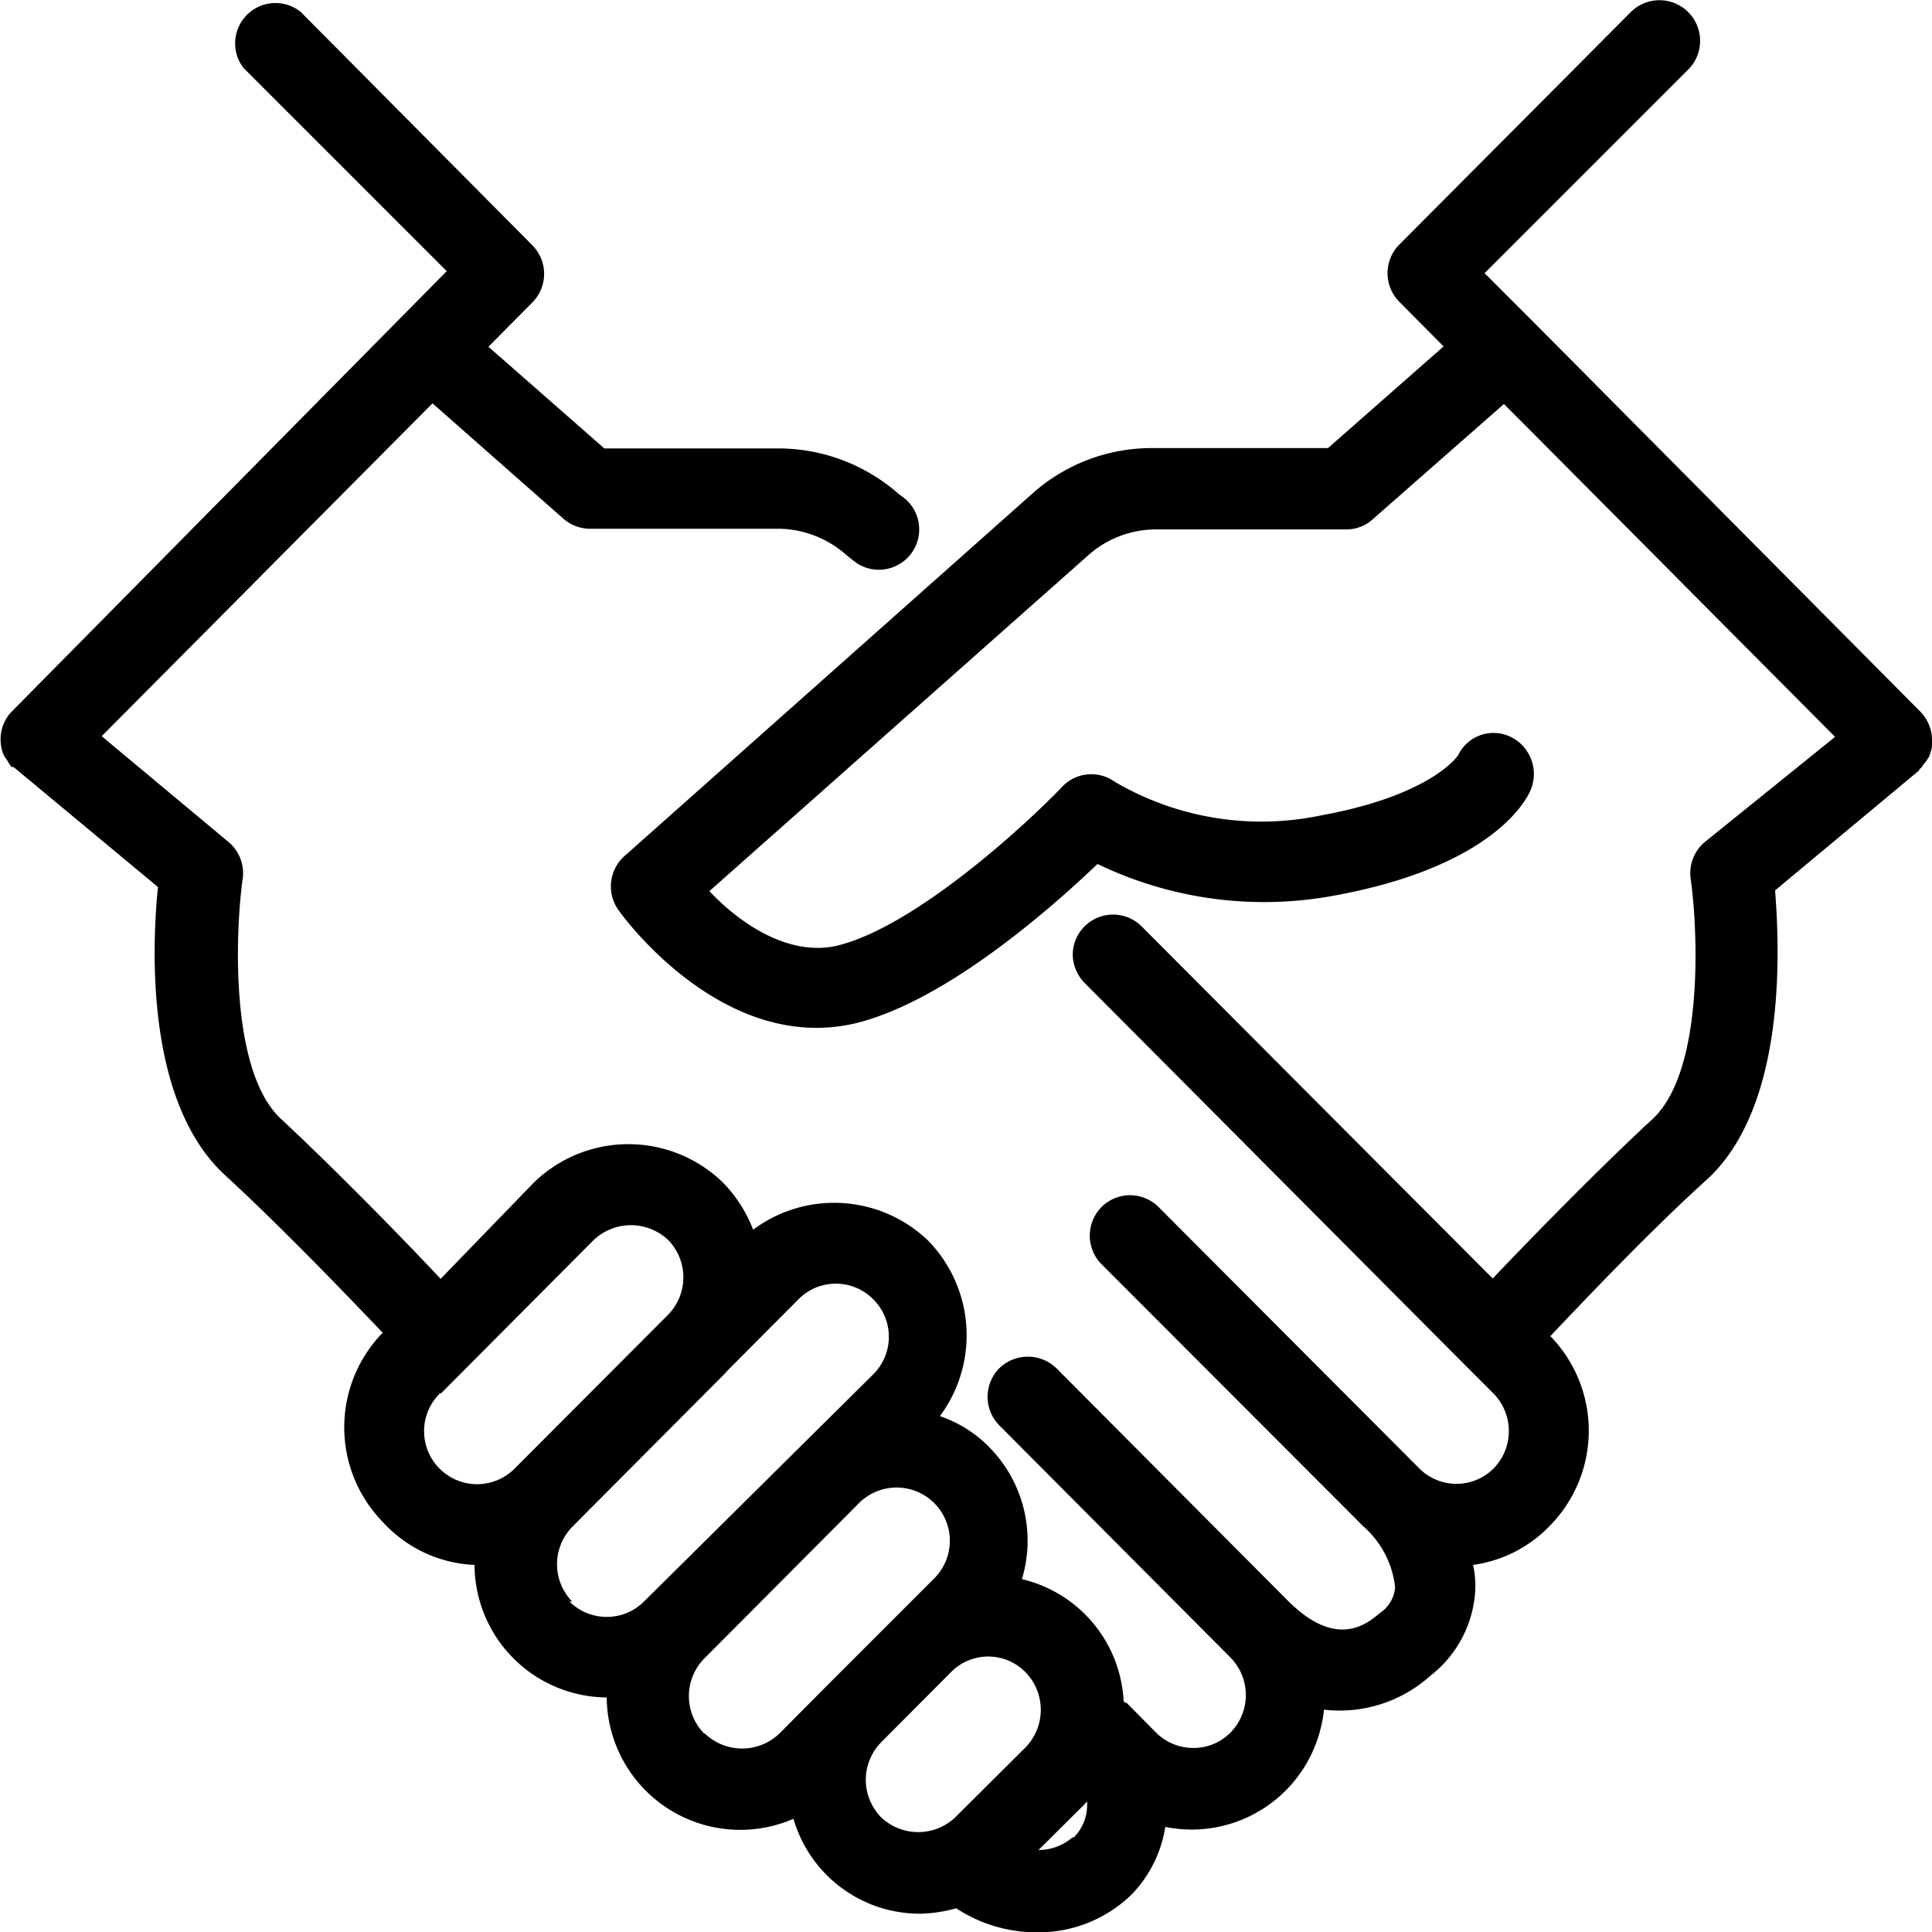 <svg xmlns="http://www.w3.org/2000/svg" viewBox="0 0 57 57.01"><g id="Layer_2" data-name="Layer 2"><g id="Layer_1-2" data-name="Layer 1"><path d="M57,22.05c0-.06,0-.13,0-.2v0a1.2,1.2,0,0,0-.07-.42,0,0,0,0,0,0,0,1.29,1.29,0,0,0-.26-.42L46.9,11.17,45.17,9.43h0L43.8,8.06l6-6A1.19,1.19,0,1,0,48.12.35L41.28,7.22a1.2,1.2,0,0,0,0,1.68l1.31,1.32-3.41,3H34a5.28,5.28,0,0,0-3.54,1.34L18.42,25.26a1.2,1.2,0,0,0-.18,1.58c.12.18,3.09,4.27,7,3.35,2.67-.65,5.8-3.42,7.14-4.7a11.31,11.31,0,0,0,7,.93c4.52-.83,5.59-2.7,5.76-3.07a1.22,1.22,0,0,0-.57-1.61,1.16,1.16,0,0,0-1.55.54v0s-.75,1.18-4.06,1.78a8.56,8.56,0,0,1-6.08-1,1.18,1.18,0,0,0-1.54.15c-1.07,1.12-4.34,4.13-6.64,4.69-1.51.35-3-.78-3.77-1.61l11.19-9.92a3,3,0,0,1,2-.75h5.59a1.16,1.16,0,0,0,.79-.3l3.87-3.4.71.71,9.06,9.11L50.3,24.84a1.2,1.2,0,0,0-.42,1.09c.2,1.38.43,5.65-1.13,7.09s-3.62,3.55-4.71,4.7L33.68,27.33a1.19,1.19,0,0,0-1.68,0,1.17,1.17,0,0,0-.35.85A1.21,1.21,0,0,0,32,29L43.25,40.3l.81.81a1.58,1.58,0,0,1,0,2.22,1.55,1.55,0,0,1-2.18,0l-7.7-7.72a1.19,1.19,0,0,0-1.68,0,1.2,1.2,0,0,0,0,1.69l7.72,7.73a2.79,2.79,0,0,1,.94,1.8,1,1,0,0,1-.45.76c-.38.32-1.27,1.07-2.7-.35l-6.84-6.87a1.21,1.21,0,0,0-1.69,0,1.2,1.2,0,0,0,0,1.68l6.83,6.86a1.58,1.58,0,0,1,0,2.2,1.53,1.53,0,0,1-1.1.46,1.56,1.56,0,0,1-1.1-.45l-.87-.88s-.07,0-.09-.06a3.9,3.9,0,0,0-3-3.59,3.93,3.93,0,0,0-1-3.93,3.69,3.69,0,0,0-1.42-.88,4,4,0,0,0-.34-5.17,4,4,0,0,0-5.17-.33,4.08,4.08,0,0,0-.89-1.39,4,4,0,0,0-5.58,0L13,37.73c-.89-.95-2.87-3-4.7-4.71-1.56-1.43-1.34-5.7-1.14-7.09a1.2,1.2,0,0,0-.42-1.09L3,21.72l9.76-9.82,3.87,3.41a1.2,1.2,0,0,0,.79.29H23a3.07,3.07,0,0,1,2,.8l.27.21a1.19,1.19,0,0,0,1.45-1.88l-.21-.16A5.38,5.38,0,0,0,23,13.23H17.83l-3.42-3,1.3-1.31a1.2,1.2,0,0,0,0-1.68L8.87.35A1.19,1.19,0,0,0,7.18,2l6,6L.34,21A1.19,1.19,0,0,0,.12,22.3l.09.13a1.37,1.37,0,0,0,.13.2l.06,0,0,0,4.26,3.54c-.18,1.79-.37,6.37,2,8.52,1.78,1.64,3.78,3.74,4.63,4.63l0,0a4,4,0,0,0,0,5.58A3.88,3.88,0,0,0,14,46.17a3.93,3.93,0,0,0,3.9,3.91,3.94,3.94,0,0,0,5.51,3.58,3.88,3.88,0,0,0,3.74,2.8,4.18,4.18,0,0,0,1.06-.16,4.33,4.33,0,0,0,2.37.71,3.94,3.94,0,0,0,2.8-1.11,3.7,3.7,0,0,0,1-2A3.92,3.92,0,0,0,39,50.83a2.63,2.63,0,0,0,.06-.39,4,4,0,0,0,3.14-1A3.43,3.43,0,0,0,43.52,47a2.88,2.88,0,0,0-.06-.83A3.87,3.87,0,0,0,45.74,45a4,4,0,0,0,0-5.58l0,0c1.07-1.13,3-3.16,4.63-4.63,2.33-2.15,2.14-6.73,2-8.52l4.25-3.54s0-.05.06-.07h0l.07-.11a1.2,1.2,0,0,0,.18-.26Zm-44,19.07,4.51-4.53a1.6,1.6,0,0,1,2.21,0,1.58,1.58,0,0,1,0,2.19l-4.56,4.57,0,0a1.56,1.56,0,0,1-2.17-2.25Zm3.88,6.13a1.58,1.58,0,0,1,0-2.2l0,0,4.51-4.53.07-.08,2.1-2.11a1.55,1.55,0,0,1,2.2,0h0a1.56,1.56,0,0,1,0,2.22L19,47.25a1.56,1.56,0,0,1-2.2,0h0Zm3.9,3.9a1.58,1.58,0,0,1,0-2.22l4.55-4.57a1.57,1.57,0,1,1,2.21,2.23h0l-1.06,1.06-2.06,2.06v0l-1.42,1.43a1.59,1.59,0,0,1-2.21,0ZM26,53.62a1.58,1.58,0,0,1,0-2.22l2.06-2.07a1.54,1.54,0,0,1,2.19,0h0a1.59,1.59,0,0,1,0,2.23l-2.07,2.06A1.59,1.59,0,0,1,26,53.62Zm5.64.59a1.53,1.53,0,0,1-1,.37L32,53.23a.5.5,0,0,1,.07-.08A1.35,1.35,0,0,1,31.68,54.21Z"></path></g></g></svg>